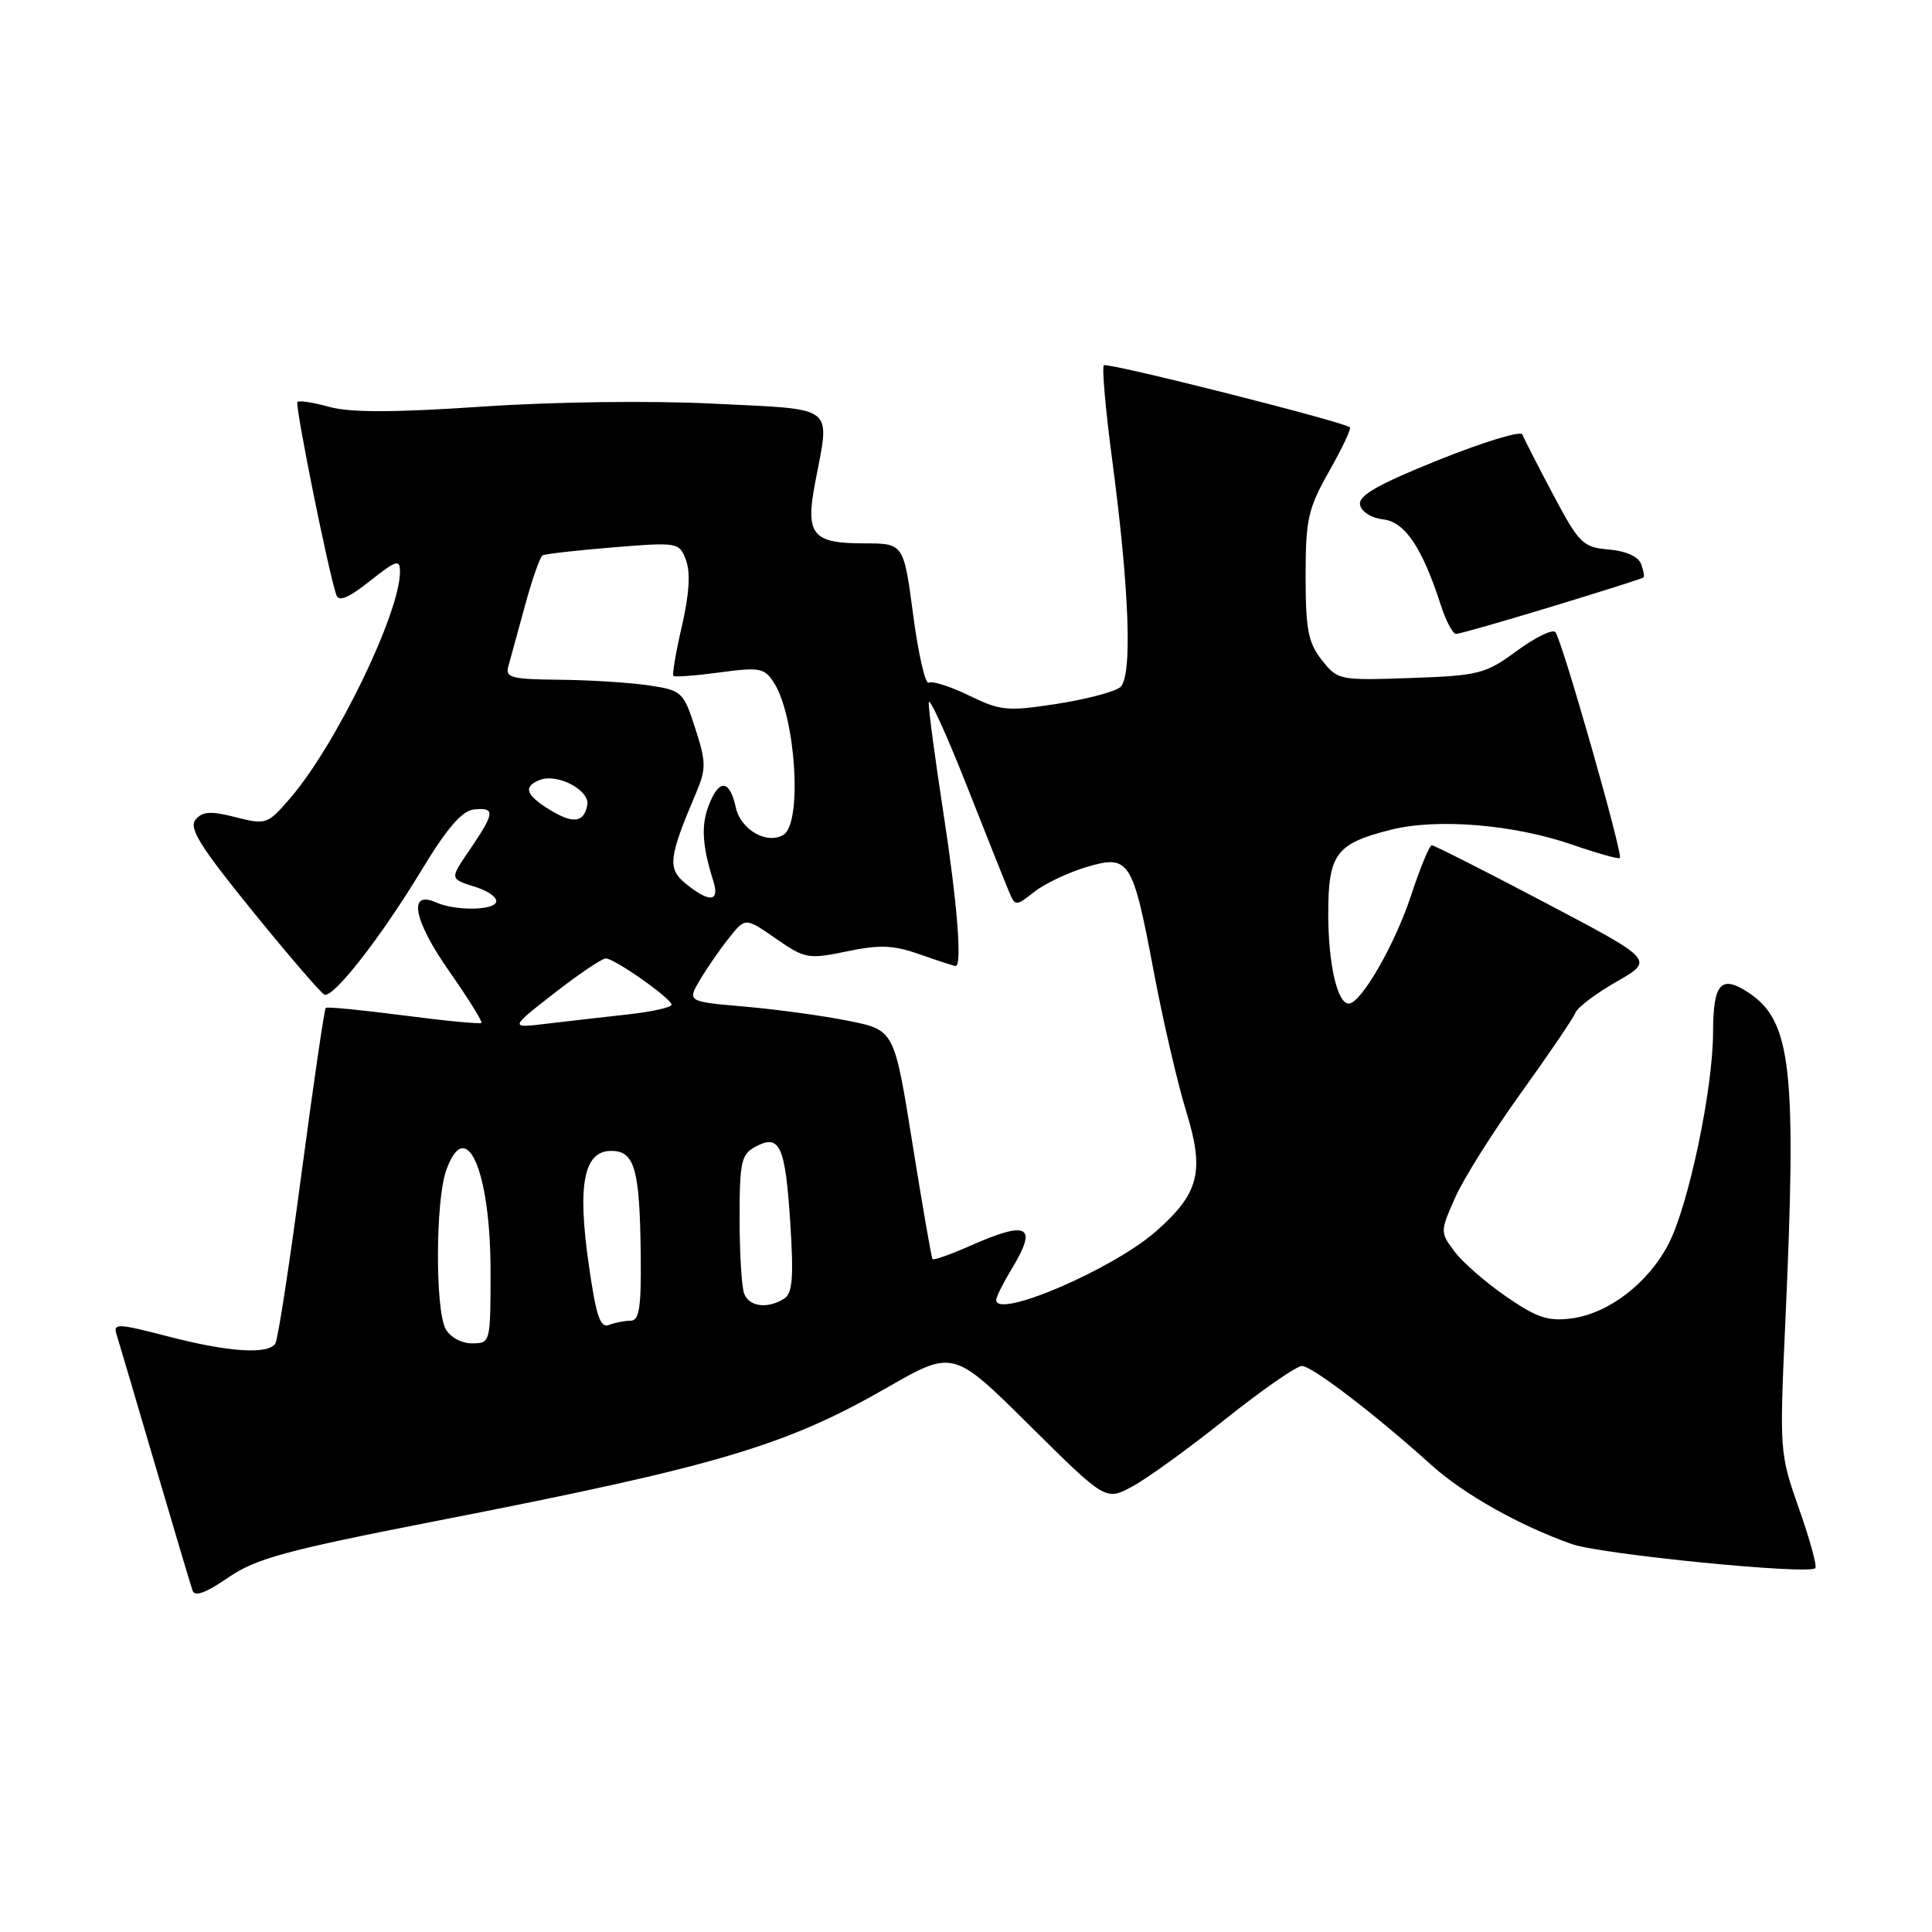 <?xml version="1.0" encoding="UTF-8" standalone="no"?>
<!DOCTYPE svg PUBLIC "-//W3C//DTD SVG 1.1//EN" "http://www.w3.org/Graphics/SVG/1.1/DTD/svg11.dtd" >
<svg xmlns="http://www.w3.org/2000/svg" xmlns:xlink="http://www.w3.org/1999/xlink" version="1.1" viewBox="0 0 256 256">
 <g >
 <path fill="currentColor"
d=" M 58.00 201.50 C 95.04 194.27 104.05 191.60 117.50 183.89 C 126.30 178.84 126.30 178.84 136.40 188.85 C 146.50 198.86 146.50 198.86 150.00 196.99 C 151.93 195.96 157.48 191.95 162.35 188.06 C 167.22 184.18 171.79 181.00 172.51 181.00 C 173.84 181.00 182.20 187.39 189.66 194.12 C 193.93 197.98 201.36 202.16 208.28 204.60 C 212.14 205.96 239.65 208.69 240.54 207.79 C 240.79 207.54 239.82 204.00 238.38 199.92 C 235.81 192.62 235.79 192.24 236.55 175.50 C 238.10 141.56 237.40 135.27 231.63 131.49 C 228.03 129.13 227.00 130.31 226.99 136.81 C 226.97 144.32 223.77 159.57 221.13 164.75 C 218.48 169.95 213.20 174.03 208.29 174.69 C 205.14 175.11 203.66 174.62 199.57 171.80 C 196.86 169.93 193.78 167.24 192.72 165.82 C 190.82 163.28 190.82 163.20 192.81 158.70 C 193.91 156.20 197.84 149.96 201.53 144.83 C 205.22 139.70 208.47 134.91 208.75 134.20 C 209.03 133.48 211.49 131.62 214.23 130.06 C 219.20 127.22 219.20 127.22 204.74 119.61 C 196.79 115.42 190.03 112.00 189.72 112.00 C 189.41 112.00 188.16 115.04 186.94 118.75 C 184.80 125.22 180.35 132.93 178.73 132.98 C 177.21 133.02 176.00 127.76 176.00 121.09 C 176.00 113.14 177.02 111.77 184.33 109.94 C 190.46 108.40 200.66 109.25 208.41 111.95 C 211.67 113.08 214.47 113.86 214.64 113.69 C 215.09 113.24 206.93 84.65 206.09 83.75 C 205.71 83.34 203.41 84.46 200.98 86.25 C 196.83 89.30 195.97 89.52 186.92 89.84 C 177.45 90.17 177.25 90.13 175.14 87.45 C 173.34 85.16 173.00 83.40 173.00 76.35 C 173.00 68.81 173.31 67.41 176.12 62.44 C 177.84 59.40 179.08 56.78 178.87 56.62 C 177.84 55.83 146.70 47.97 146.27 48.40 C 146.00 48.67 146.48 54.20 147.34 60.70 C 149.66 78.16 150.08 89.69 148.43 91.06 C 147.69 91.67 143.90 92.67 140.01 93.27 C 133.49 94.28 132.57 94.19 128.40 92.16 C 125.91 90.95 123.51 90.19 123.06 90.46 C 122.62 90.74 121.69 86.70 121.00 81.48 C 119.74 72.00 119.74 72.00 114.49 72.00 C 107.64 72.00 106.70 70.85 108.00 64.01 C 109.99 53.52 110.99 54.31 94.64 53.49 C 86.27 53.07 73.45 53.23 63.89 53.88 C 52.23 54.67 46.39 54.68 43.66 53.92 C 41.54 53.33 39.63 53.04 39.41 53.26 C 39.05 53.62 43.45 75.50 44.56 78.83 C 44.87 79.78 46.15 79.25 49.00 77.00 C 52.52 74.21 53.00 74.06 53.00 75.76 C 53.00 81.23 44.49 98.78 38.43 105.79 C 35.45 109.24 35.26 109.31 31.21 108.28 C 27.91 107.44 26.82 107.51 25.91 108.61 C 24.99 109.72 26.53 112.19 33.48 120.75 C 38.28 126.66 42.56 131.63 42.99 131.80 C 44.19 132.25 50.46 124.21 55.82 115.36 C 59.22 109.74 61.21 107.43 62.79 107.26 C 65.63 106.96 65.57 107.69 62.41 112.35 C 59.52 116.61 59.48 116.40 63.25 117.61 C 64.76 118.10 65.89 118.95 65.75 119.50 C 65.46 120.66 60.30 120.71 57.76 119.57 C 54.04 117.91 54.79 121.93 59.45 128.59 C 62.01 132.25 63.96 135.37 63.79 135.54 C 63.62 135.71 58.99 135.27 53.49 134.55 C 48.00 133.84 43.35 133.38 43.16 133.55 C 42.98 133.71 41.54 143.56 39.96 155.43 C 38.39 167.31 36.83 177.47 36.49 178.01 C 35.56 179.52 30.28 179.17 22.21 177.07 C 15.55 175.34 14.97 175.32 15.45 176.84 C 15.73 177.75 18.02 185.47 20.52 194.00 C 23.03 202.53 25.27 210.06 25.51 210.75 C 25.80 211.61 27.27 211.08 30.22 209.05 C 33.90 206.51 37.79 205.45 58.00 201.50 Z  M 205.61 80.38 C 212.15 78.39 217.62 76.66 217.77 76.52 C 217.92 76.39 217.77 75.57 217.44 74.70 C 217.07 73.74 215.38 72.99 213.16 72.81 C 209.74 72.52 209.25 72.04 205.78 65.50 C 203.74 61.65 201.91 58.08 201.72 57.56 C 201.53 57.05 196.54 58.57 190.64 60.94 C 182.58 64.18 179.98 65.66 180.21 66.88 C 180.39 67.80 181.70 68.64 183.27 68.82 C 186.17 69.15 188.45 72.55 190.94 80.25 C 191.61 82.31 192.51 84.00 192.93 84.00 C 193.36 84.00 199.07 82.37 205.61 80.38 Z  M 59.04 176.07 C 57.66 173.51 57.71 159.14 59.10 155.15 C 61.72 147.63 65.00 155.04 65.00 168.47 C 65.00 177.93 64.98 178.00 62.54 178.00 C 61.12 178.00 59.63 177.17 59.04 176.07 Z  M 78.00 167.47 C 76.49 156.89 77.37 152.50 80.99 152.50 C 84.10 152.50 84.77 154.88 84.90 166.25 C 84.98 173.18 84.71 175.00 83.58 175.00 C 82.80 175.00 81.50 175.25 80.69 175.56 C 79.52 176.01 78.98 174.37 78.00 167.47 Z  M 98.61 171.42 C 98.27 170.55 98.00 166.06 98.00 161.45 C 98.00 153.95 98.22 152.95 100.11 151.94 C 103.33 150.22 104.05 151.80 104.71 161.95 C 105.18 169.28 105.02 171.37 103.90 172.08 C 101.72 173.46 99.27 173.16 98.61 171.42 Z  M 132.00 172.25 C 132.01 171.84 132.91 170.03 134.00 168.23 C 137.56 162.39 136.30 161.65 128.54 165.08 C 125.95 166.23 123.71 167.02 123.56 166.83 C 123.42 166.65 122.22 159.75 120.90 151.50 C 118.50 136.50 118.50 136.50 112.50 135.28 C 109.20 134.61 103.02 133.76 98.78 133.39 C 91.05 132.72 91.05 132.72 92.75 129.84 C 93.69 128.26 95.42 125.75 96.61 124.27 C 98.76 121.56 98.76 121.56 102.81 124.37 C 106.67 127.05 107.10 127.12 112.22 126.06 C 116.60 125.15 118.39 125.23 121.92 126.47 C 124.30 127.31 126.42 128.00 126.63 128.00 C 127.51 128.00 126.84 119.58 124.99 107.61 C 123.90 100.52 123.03 94.00 123.06 93.11 C 123.09 92.22 125.34 97.12 128.06 104.00 C 130.77 110.88 133.34 117.32 133.77 118.32 C 134.51 120.07 134.65 120.07 137.04 118.18 C 138.41 117.10 141.50 115.63 143.89 114.91 C 149.65 113.19 150.07 113.84 152.87 128.70 C 154.09 135.19 156.03 143.54 157.17 147.24 C 159.64 155.25 158.91 158.11 153.15 163.18 C 147.42 168.20 131.99 174.83 132.00 172.25 Z  M 73.42 131.62 C 76.68 129.08 79.76 127.00 80.27 127.00 C 81.43 127.00 88.95 132.29 88.98 133.13 C 88.99 133.48 86.41 134.06 83.25 134.41 C 80.09 134.76 75.25 135.31 72.50 135.64 C 67.50 136.24 67.50 136.24 73.42 131.62 Z  M 90.90 117.12 C 88.41 115.10 88.56 113.72 92.26 105.00 C 93.58 101.87 93.57 100.97 92.12 96.50 C 90.56 91.67 90.35 91.48 86.00 90.82 C 83.53 90.45 78.21 90.11 74.18 90.07 C 67.71 90.01 66.92 89.80 67.37 88.25 C 67.64 87.29 68.63 83.68 69.57 80.22 C 70.51 76.77 71.55 73.79 71.89 73.59 C 72.23 73.40 76.43 72.92 81.24 72.53 C 89.85 71.83 90.00 71.86 90.90 74.23 C 91.51 75.84 91.33 78.73 90.36 82.94 C 89.56 86.40 89.05 89.38 89.23 89.56 C 89.41 89.74 92.17 89.53 95.36 89.10 C 100.61 88.39 101.29 88.51 102.52 90.41 C 105.43 94.88 106.35 109.05 103.82 110.61 C 101.65 111.95 98.15 109.96 97.50 107.00 C 96.68 103.26 95.27 103.16 93.90 106.75 C 92.88 109.42 93.05 112.08 94.52 116.75 C 95.39 119.51 94.03 119.65 90.90 117.12 Z  M 72.75 107.24 C 69.63 105.31 69.30 104.21 71.56 103.34 C 73.90 102.44 78.20 104.74 77.82 106.68 C 77.36 109.04 75.91 109.20 72.75 107.24 Z "/>
</g>
</svg>